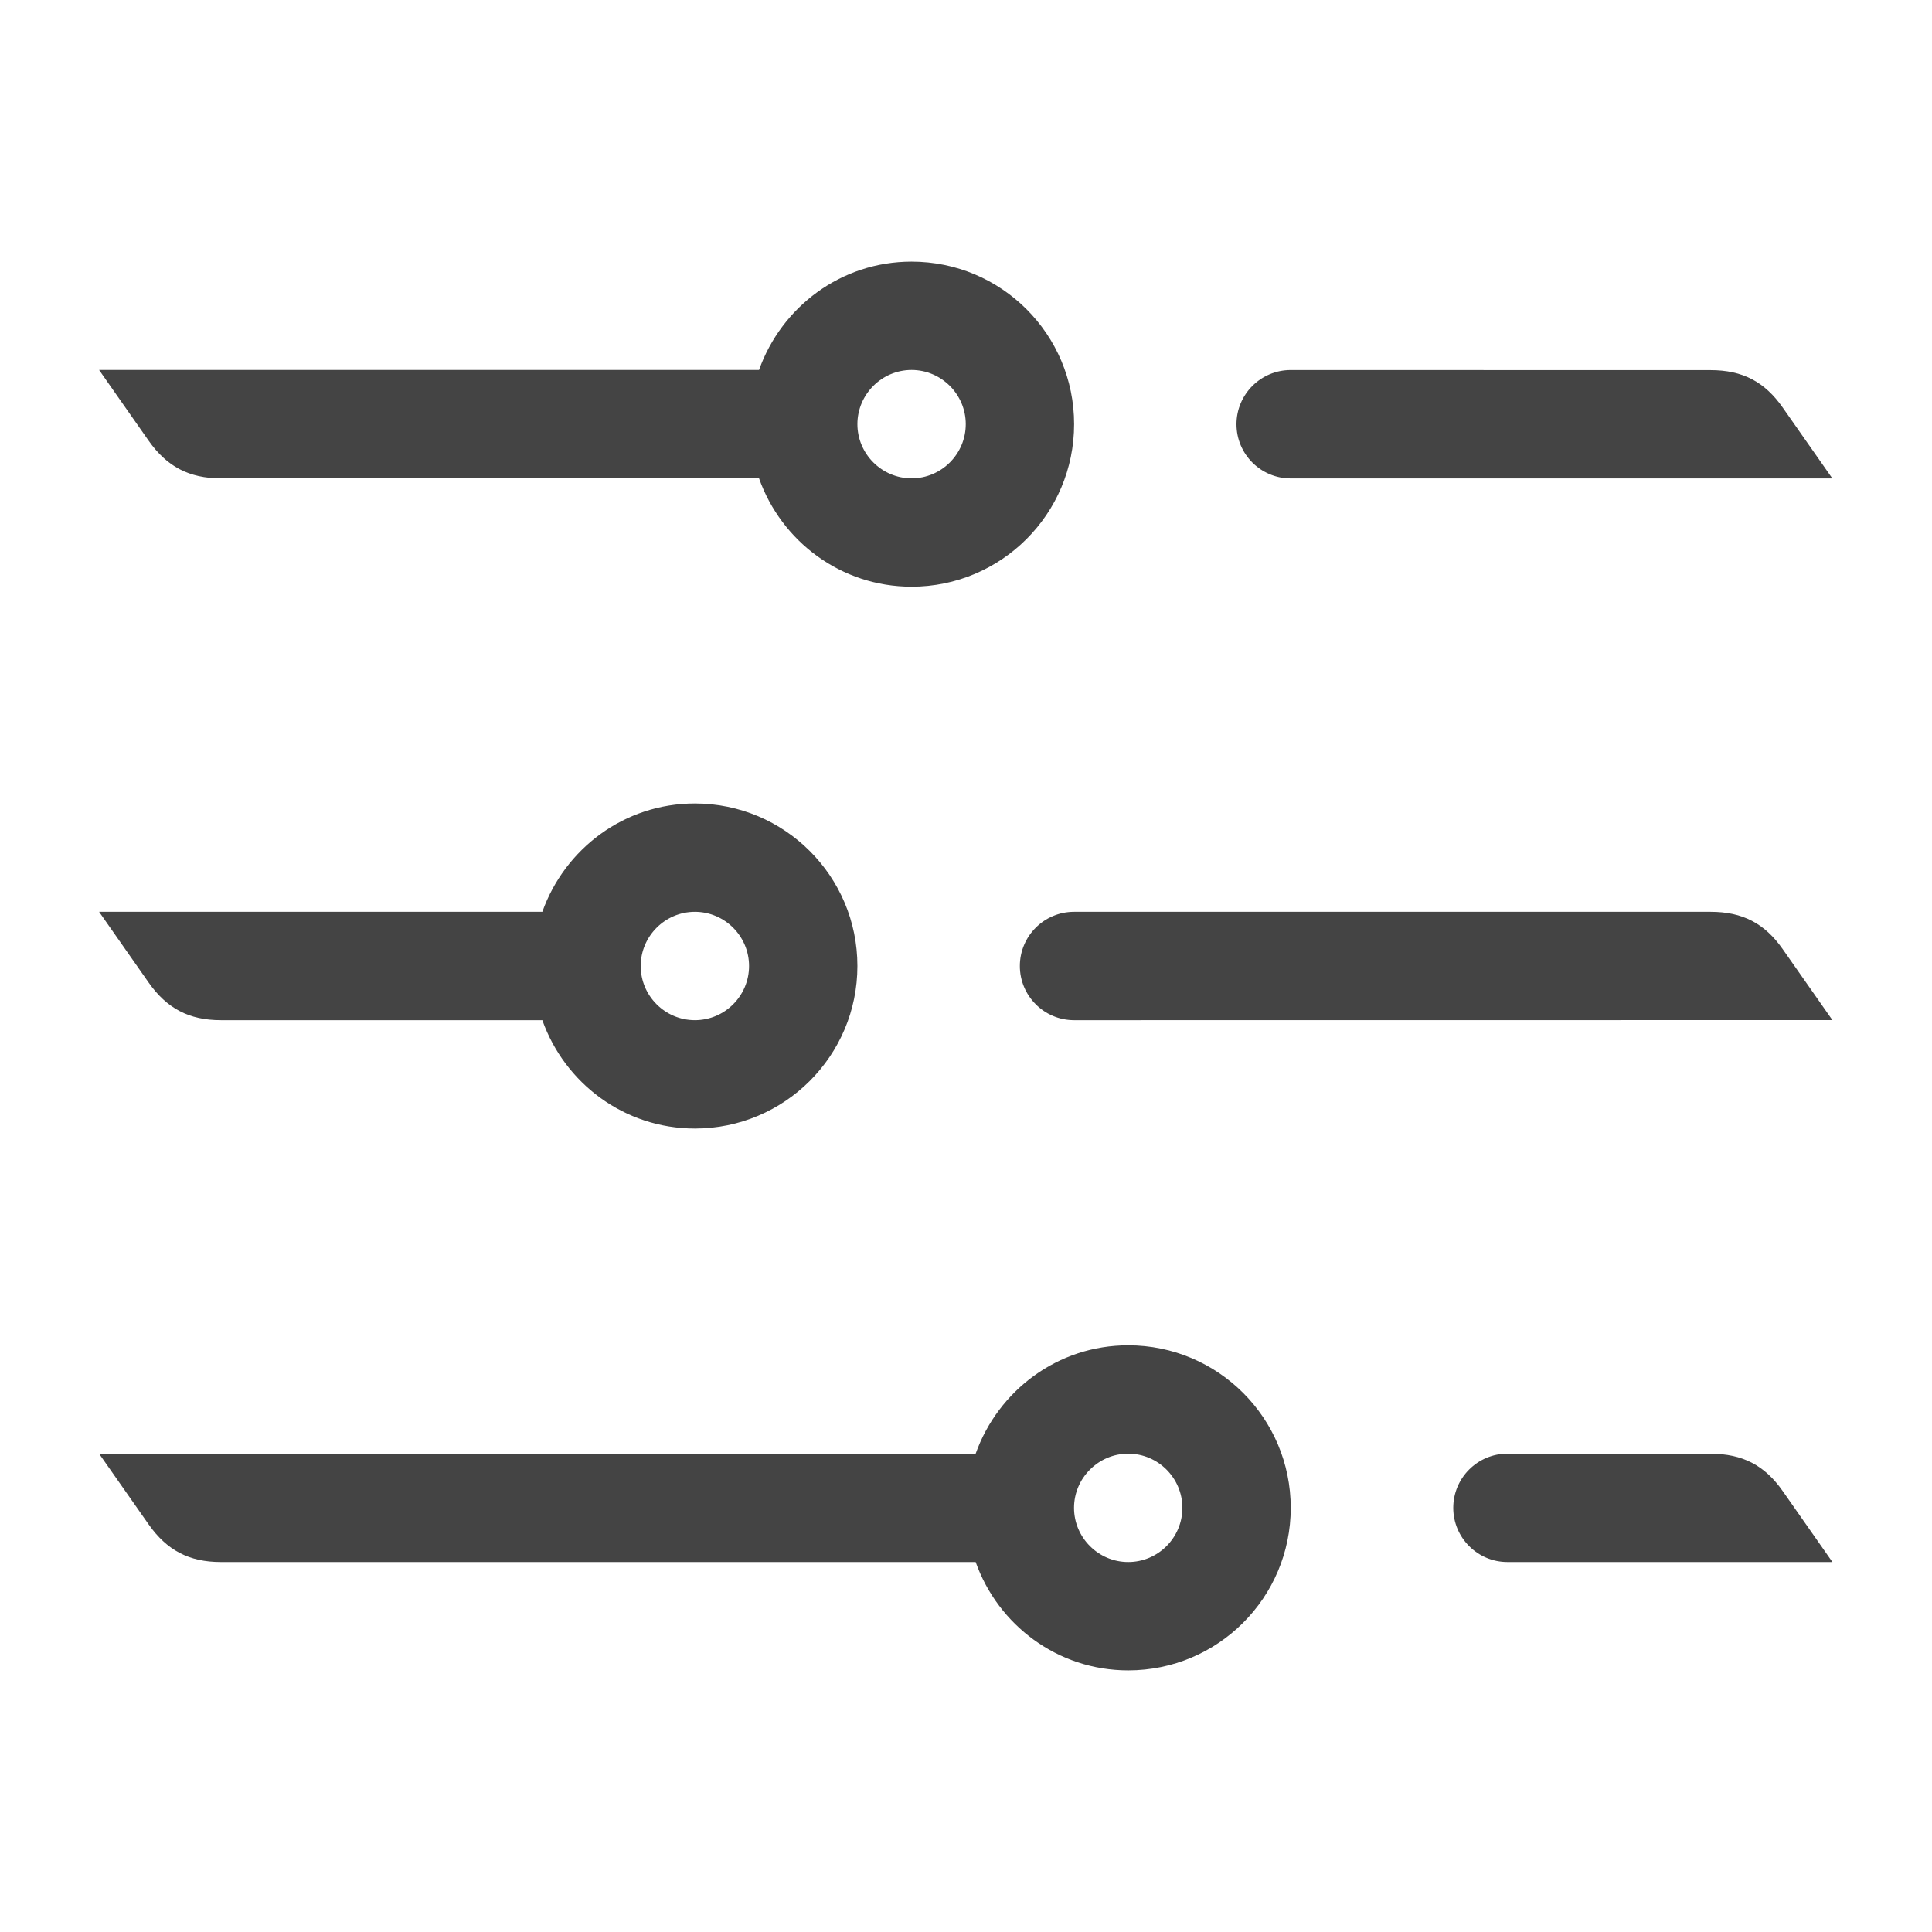 <!-- Generated by IcoMoon.io -->
<svg version="1.1" xmlns="http://www.w3.org/2000/svg" width="24" height="24" viewBox="0 0 24 24">
<title>slider</title>
<path fill="#444" d="M22.147 5.065l0.615 0.878h-6.729c-0.372 0-0.673-0.302-0.673-0.673s0.302-0.673 0.673-0.673l5.216 0.001c0.397 0 0.673 0.144 0.898 0.467zM22.763 12.672l-0.615-0.878c-0.225-0.323-0.501-0.467-0.897-0.467h-7.909c-0.372 0-0.673 0.302-0.673 0.673s0.302 0.673 0.673 0.673l9.42-0.001c0.003 0.001 0.004 0 0.007 0h-0.007zM21.251 18.059l-2.525-0.001c-0.372 0-0.673 0.302-0.673 0.673s0.302 0.673 0.673 0.673h4.037l-0.615-0.878c-0.225-0.323-0.501-0.467-0.897-0.467zM11.324 7.288c-0.876 0-1.617-0.563-1.895-1.346h-6.686c-0.393 0-0.67-0.145-0.897-0.468l-0.615-0.878h8.198c0.279-0.783 1.018-1.346 1.895-1.346 1.115 0 2.019 0.903 2.019 2.019s-0.906 2.019-2.019 2.019zM11.324 4.596c-0.37 0-0.673 0.303-0.673 0.673s0.303 0.673 0.673 0.673c0.372 0 0.673-0.303 0.673-0.673s-0.303-0.673-0.673-0.673zM8.632 14.019c-0.876 0-1.617-0.563-1.895-1.346h-3.994c-0.393 0-0.67-0.145-0.897-0.468l-0.615-0.878h5.506c0.279-0.783 1.018-1.346 1.895-1.346 1.115 0 2.019 0.903 2.019 2.019s-0.905 2.019-2.019 2.019zM8.632 11.327c-0.37 0-0.673 0.303-0.673 0.673s0.302 0.673 0.673 0.673c0.372 0 0.673-0.303 0.673-0.673s-0.302-0.673-0.673-0.673zM14.015 20.75c-0.876 0-1.617-0.563-1.895-1.346h-9.377c-0.393 0-0.67-0.145-0.897-0.468l-0.615-0.878h10.889c0.279-0.783 1.018-1.346 1.895-1.346 1.115 0 2.019 0.903 2.019 2.019s-0.905 2.019-2.019 2.019zM14.015 18.058c-0.37 0-0.673 0.303-0.673 0.673s0.303 0.673 0.673 0.673c0.372 0 0.673-0.303 0.673-0.673s-0.302-0.673-0.673-0.673z"></path>
</svg>
